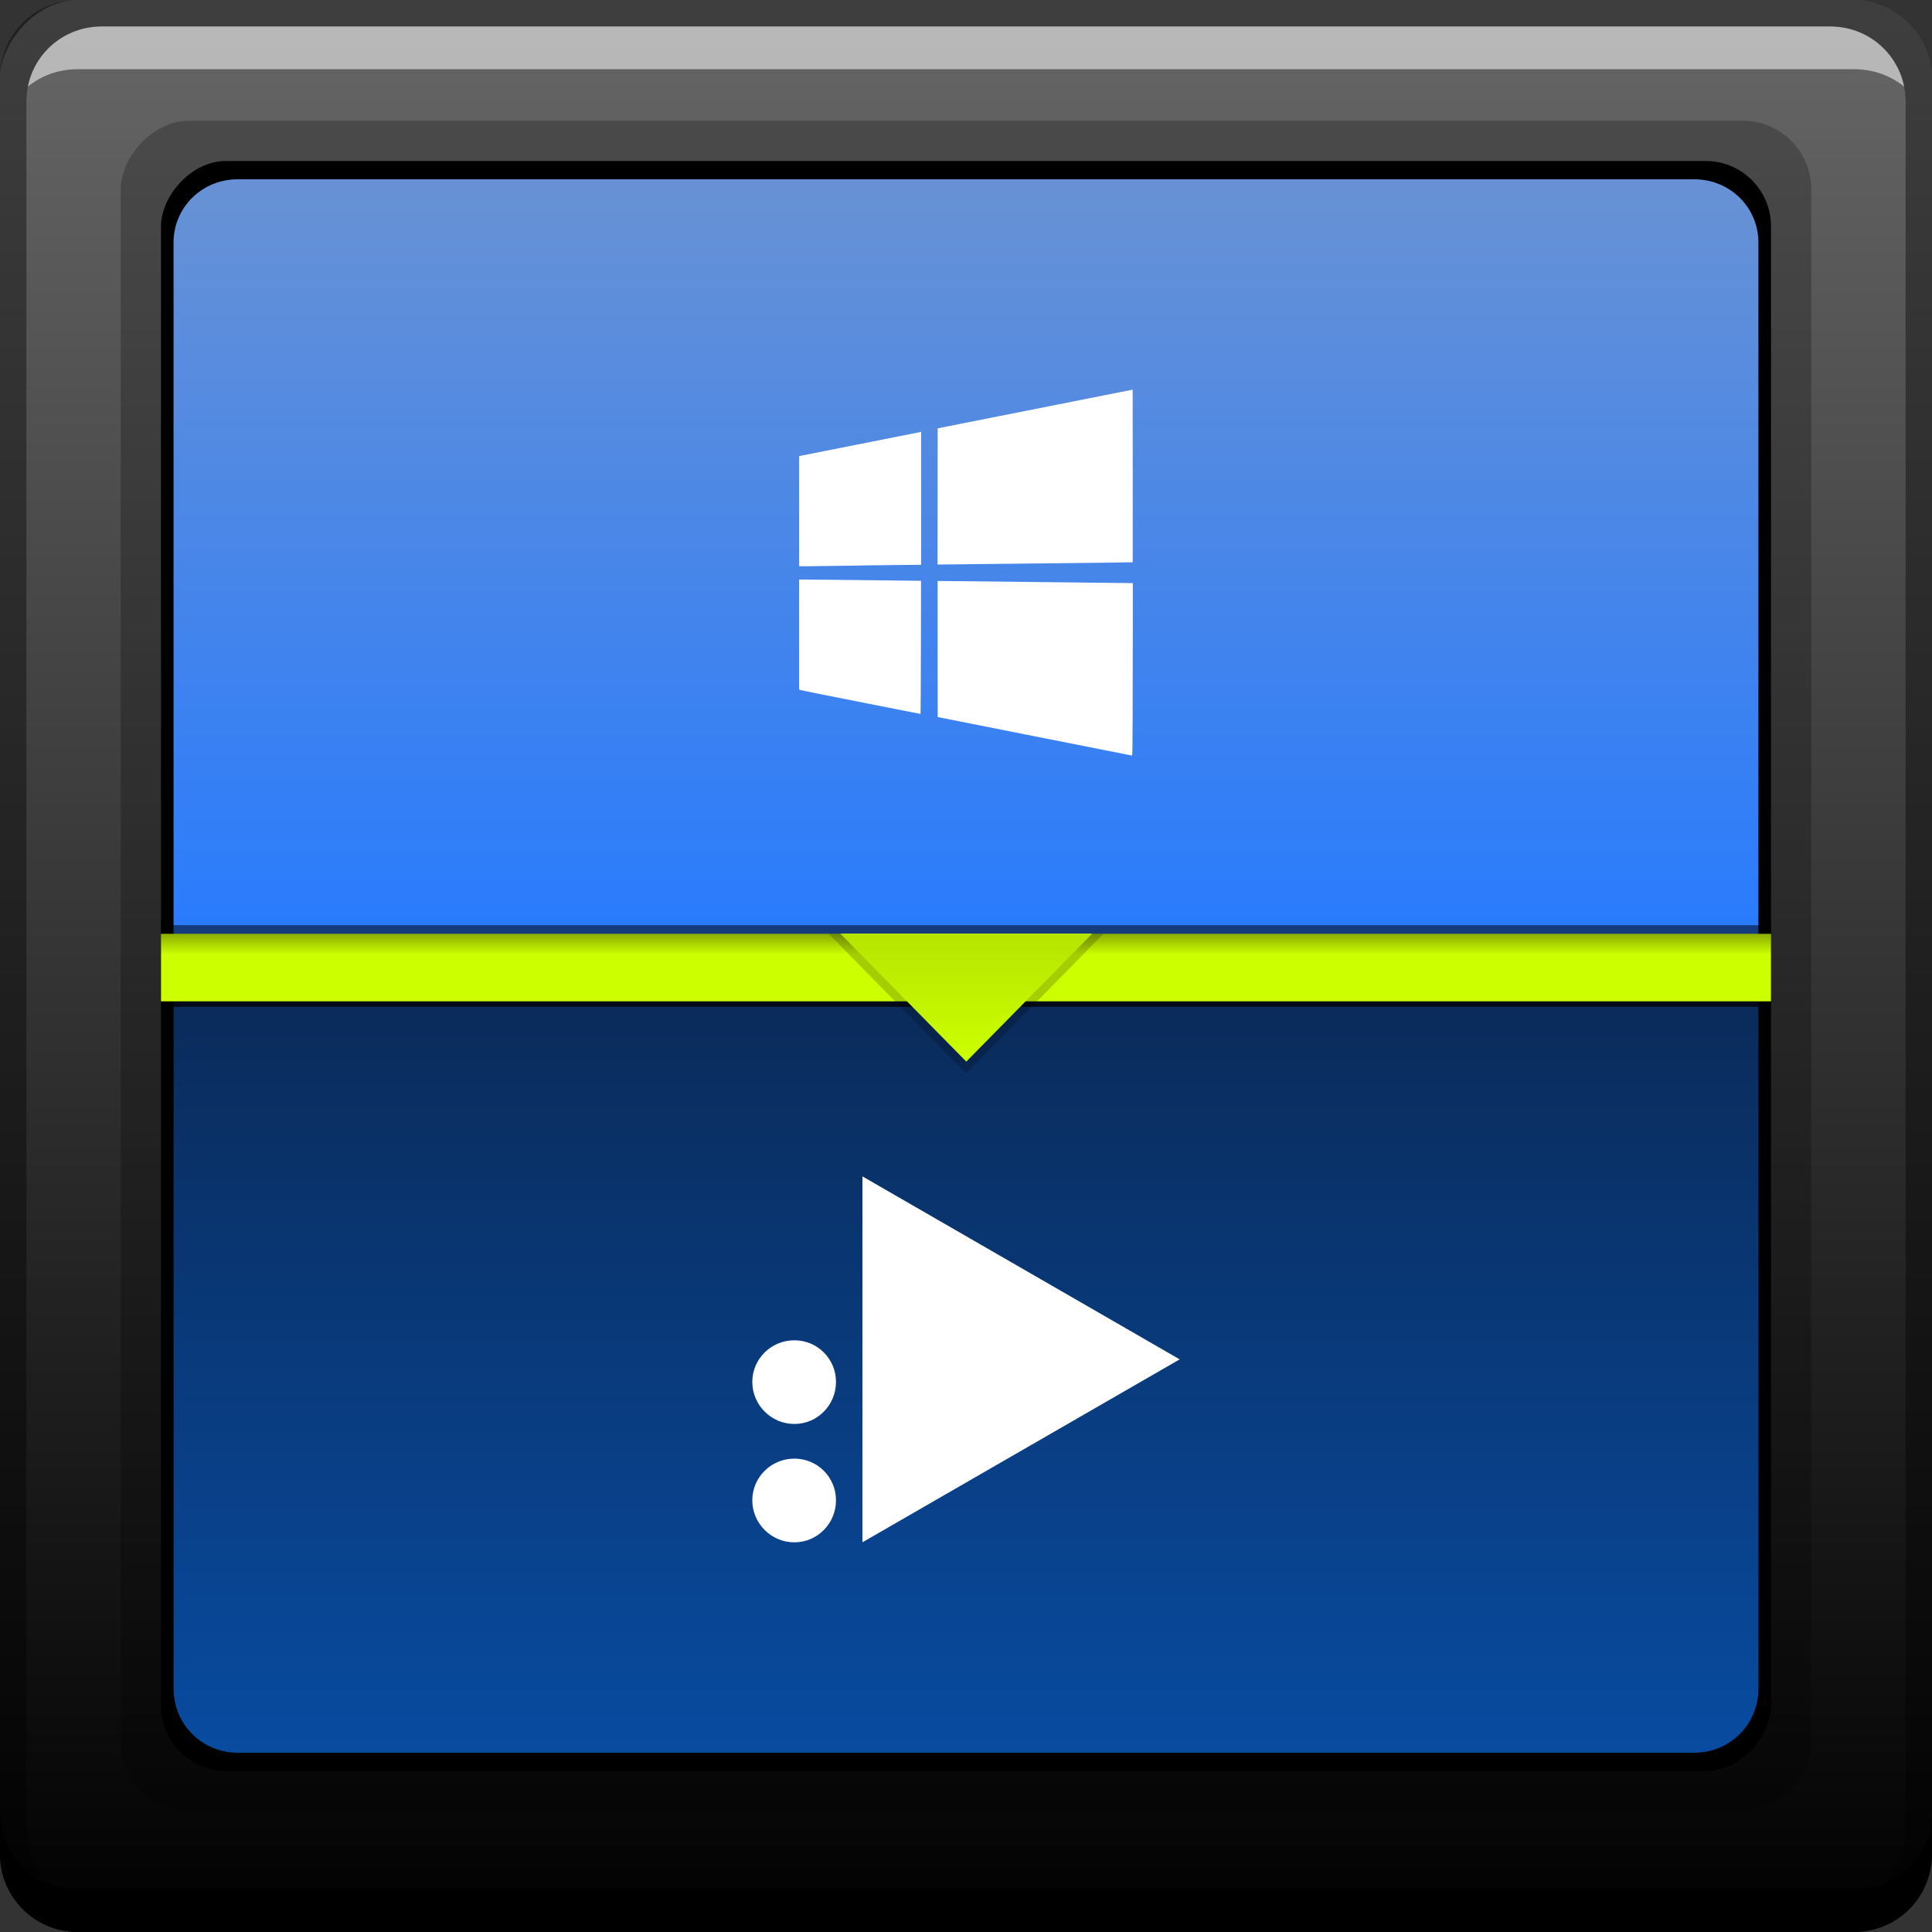 <svg xmlns="http://www.w3.org/2000/svg" xmlns:svg="http://www.w3.org/2000/svg" xmlns:xlink="http://www.w3.org/1999/xlink" id="svg2" width="48" height="48" version="1.1"><rect width="100%" height="100%" fill="#333333" stroke="none"/><defs id="defs4"><linearGradient id="linearGradient1462"><stop id="stop1464" offset="0" stop-color="#000" stop-opacity="1"/><stop id="stop1466" offset="1" stop-color="#666" stop-opacity="1"/></linearGradient><linearGradient id="linearGradient1497" x1="24.969" x2="24.969" y1="23.906" y2="45.594" gradientTransform="matrix(0.909,0,0,0.909,2.182,1006.402)" gradientUnits="userSpaceOnUse" xlink:href="#linearGradient1499"/><linearGradient id="linearGradient1499"><stop id="stop1501" offset="0" stop-color="#0a2956" stop-opacity="1"/><stop id="stop1503" offset="1" stop-color="#084ba0" stop-opacity="1"/></linearGradient><linearGradient id="linearGradient1489" x1="25.191" x2="25.191" y1="24.224" y2="1.861" gradientTransform="matrix(0.909,0,0,0.896,2.182,1006.717)" gradientUnits="userSpaceOnUse" xlink:href="#linearGradient1483"/><linearGradient id="linearGradient1483"><stop id="stop1485" offset="0" stop-color="#267aff" stop-opacity="1"/><stop id="stop1487" offset="1" stop-color="#6992d3" stop-opacity="1"/></linearGradient><linearGradient id="linearGradient1545" x1="24.406" x2="24.406" y1="1027.273" y2="1027.844" gradientTransform="matrix(0.909,0,0,1.546,2.182,-560.976)" gradientUnits="userSpaceOnUse" xlink:href="#linearGradient1539"/><linearGradient id="linearGradient1539"><stop id="stop1541" offset="0" stop-color="#000" stop-opacity="1"/><stop id="stop1543" offset="1" stop-color="#000" stop-opacity="0"/></linearGradient><linearGradient id="linearGradient1583" x1="19.55" x2="25.4" y1="20.563" y2="20.563" gradientUnits="userSpaceOnUse" xlink:href="#linearGradient1577"/><linearGradient id="linearGradient1577"><stop id="stop1579" offset="0" stop-color="#b6e500" stop-opacity="1"/><stop id="stop1581" offset="1" stop-color="#cf0" stop-opacity="1"/></linearGradient><linearGradient id="linearGradient1698" x1="22.081" x2="22.081" y1="-1052.841" y2="-1004.767" gradientTransform="translate(4e-7,-1.9191406e-5)" gradientUnits="userSpaceOnUse" xlink:href="#linearGradient1462"/></defs><g id="layer1" transform="translate(0,-1004.362)"><g id="layer1-6" transform="translate(-1.9999999e-7,8.6914063e-6)"><rect id="rect2991-1-3" width="48" height="48" x="0" y="-1052.362" fill="url(#linearGradient1698)" fill-opacity="1" stroke="none" ry="1.945" transform="scale(1,-1)"/><rect id="rect4065-8" width="42" height="42" x="3" y="-1049.362" fill="#000" fill-opacity=".235" stroke="none" ry="1.701" transform="scale(1,-1)"/><path id="rect846-1" fill="#000" fill-opacity="1" stroke="none" d="m 4e-7,1049.362 0,1.062 c 0,1.077 0.86,1.938 1.938,1.938 l 44.125,0 c 1.077,0 1.938,-0.86 1.938,-1.938 l 0,-1.062 c 0,1.077 -0.86,1.938 -1.938,1.938 l -44.125,0 c -1.077,0 -1.938,-0.86 -1.938,-1.938 z"/><path id="path7515-1" fill="#fff" fill-opacity=".537" stroke="none" d="m 2.531,1005.019 c -0.917,0 -1.671,0.639 -1.844,1.5 0.336,-0.28 0.775,-0.438 1.25,-0.438 l 44.125,0 c 0.475,0 0.914,0.158 1.25,0.438 -0.173,-0.861 -0.927,-1.5 -1.844,-1.5 l -42.938,0 z"/><path id="rect4280-0" fill="#000" fill-opacity=".392" stroke="none" d="m 1.938,1004.362 c -1.077,0 -1.938,0.86 -1.938,1.938 l 0,43.062 c 0,0.793 0.48,1.449 1.156,1.75 -0.309,-0.333 -0.5,-0.782 -0.5,-1.281 l 0,-42.938 c 0,-1.048 0.827,-1.875 1.875,-1.875 l 42.938,0 c 1.048,0 1.875,0.827 1.875,1.875 l 0,42.938 c 0,0.499 -0.191,0.948 -0.5,1.281 0.676,-0.301 1.156,-0.957 1.156,-1.75 l 0,-43.062 c 0,-1.077 -0.86,-1.938 -1.938,-1.938 l -44.125,0 z"/><rect id="rect1472-9" width="40" height="40" x="4" y="-1048.362" fill="#000" fill-opacity="1" stroke="none" ry="1.62" transform="scale(1,-1)"/><path id="path1481-2" fill="url(#linearGradient1497)" fill-opacity="1" stroke="none" d="m 43.688,1028.362 -39.375,0 0,17.955 c 0,0.884 0.707,1.591 1.591,1.591 l 36.193,0 c 0.884,0 1.591,-0.707 1.591,-1.591 l 0,-17.955 z"/><path id="path1567-9" fill="#000" fill-opacity=".735" fill-rule="nonzero" stroke="none" stroke-width=".2" d="m 4,1027.702 0,1.676 40,0 0,-1.676 -40,0 z" color="#000" display="inline" enable-background="accumulate" overflow="visible" visibility="visible" style="marker:none"/><path id="rect1476-0" fill="url(#linearGradient1489)" fill-opacity="1" stroke="none" d="m 5.903,1008.817 c -0.884,0 -1.591,0.697 -1.591,1.568 l 0,17.977 39.375,0 0,-17.977 c 0,-0.871 -0.707,-1.568 -1.591,-1.568 l -36.193,0 z"/><path id="path1565-6" fill="#000" fill-opacity=".508" fill-rule="nonzero" stroke="none" stroke-width=".2" d="m 4,1027.347 0,1.676 40,0 0,-1.676 -40,0 z" color="#000" display="inline" enable-background="accumulate" overflow="visible" visibility="visible" style="marker:none"/><path id="rect1505-8" fill="#cf0" fill-opacity="1" fill-rule="nonzero" stroke="none" stroke-width=".2" d="m 4,1027.564 0,1.676 40,0 0,-1.676 -40,0 z" color="#000" display="inline" enable-background="accumulate" overflow="visible" visibility="visible" style="marker:none"/><path id="path1516-2" fill="url(#linearGradient1545)" fill-opacity="1" fill-rule="nonzero" stroke="none" stroke-width=".2" d="m 4,1027.564 0,0.801 40,0 0,-0.801 -40,0 z" color="#000" display="inline" enable-background="accumulate" opacity=".571" overflow="visible" visibility="visible" style="marker:none"/><path id="path1512-6" fill="#000" fill-opacity=".195" fill-rule="nonzero" stroke="none" stroke-width=".2" d="m 25.4,20.562 -5.849,3.377 0,-6.754 z" color="#000" display="inline" enable-background="accumulate" overflow="visible" transform="matrix(0,0.593,-1.01,0,44.769,1015.971)" visibility="visible" style="marker:none"/><path id="path1514-9" fill="url(#linearGradient1583)" fill-opacity="1" fill-rule="nonzero" stroke="none" stroke-width=".2" d="m 25.4,20.562 -5.849,3.377 0,-6.754 z" color="#000" display="inline" enable-background="accumulate" overflow="visible" transform="matrix(0,0.544,-0.927,0,43.068,1016.92)" visibility="visible" style="marker:none"/><path id="path858-5" fill="#fff" fill-opacity="1" d="m 28.14,1021.986 c 0.003,-0.632 0.005,-1.597 0.005,-2.143 l 0,-0.994 -0.024,0 c -0.013,0 -1.059,-0.011 -2.323,-0.026 -1.265,-0.014 -2.345,-0.026 -2.401,-0.026 l -0.102,0 0,1.69 c 0,0.93 8.33e-4,1.69 0.002,1.69 0.001,0 1.085,0.215 2.409,0.478 1.324,0.263 2.412,0.479 2.419,0.479 0.01,-4e-4 0.012,-0.107 0.017,-1.149 z m -5.26,-1.542 c 0.003,-0.908 0.004,-1.651 0.003,-1.652 -0.002,0 -2.88,-0.034 -2.971,-0.033 l -0.058,0 0,1.367 0,1.367 0.017,0.01 c 0.013,0.01 2.983,0.594 3,0.597 0.003,0 0.006,-0.747 0.009,-1.654 z m -1.451,-2.034 c 0.684,-0.01 1.292,-0.014 1.35,-0.015 l 0.106,0 0,-1.654 0,-1.654 -0.02,0.01 c -0.011,0 -0.693,0.137 -1.515,0.3 l -1.495,0.296 -6e-5,1.369 -1.19e-4,1.369 0.165,0 c 0.091,0 0.725,-0.011 1.41,-0.019 z m 4.382,-0.049 c 1.281,-0.014 2.329,-0.028 2.331,-0.029 0.001,0 0.001,-0.967 5.67e-4,-2.146 l -0.002,-2.143 -2.203,0.437 c -1.211,0.24 -2.301,0.456 -2.422,0.48 l -0.219,0.044 -0.002,1.692 -0.002,1.691 0.095,0 c 0.053,-2e-4 1.143,-0.012 2.424,-0.027 z"/><path id="path876" fill="#fff" fill-opacity="1" fill-rule="nonzero" stroke="none" stroke-width="1.4" d="m 21.427,1033.589 0,9.091 7.882,-4.545 -7.882,-4.546 z m -1.692,4.072 c -0.574,0 -1.044,0.461 -1.044,1.035 0,0.574 0.47,1.044 1.044,1.044 0.574,0 1.035,-0.47 1.035,-1.044 0,-0.574 -0.461,-1.035 -1.035,-1.035 z m 0,2.94 c -0.574,0 -1.044,0.461 -1.044,1.035 0,0.574 0.47,1.045 1.044,1.045 0.574,0 1.035,-0.47 1.035,-1.045 0,-0.574 -0.461,-1.035 -1.035,-1.035 z" color="#000" display="inline" enable-background="accumulate" overflow="visible" visibility="visible" style="marker:none"/></g></g></svg>
